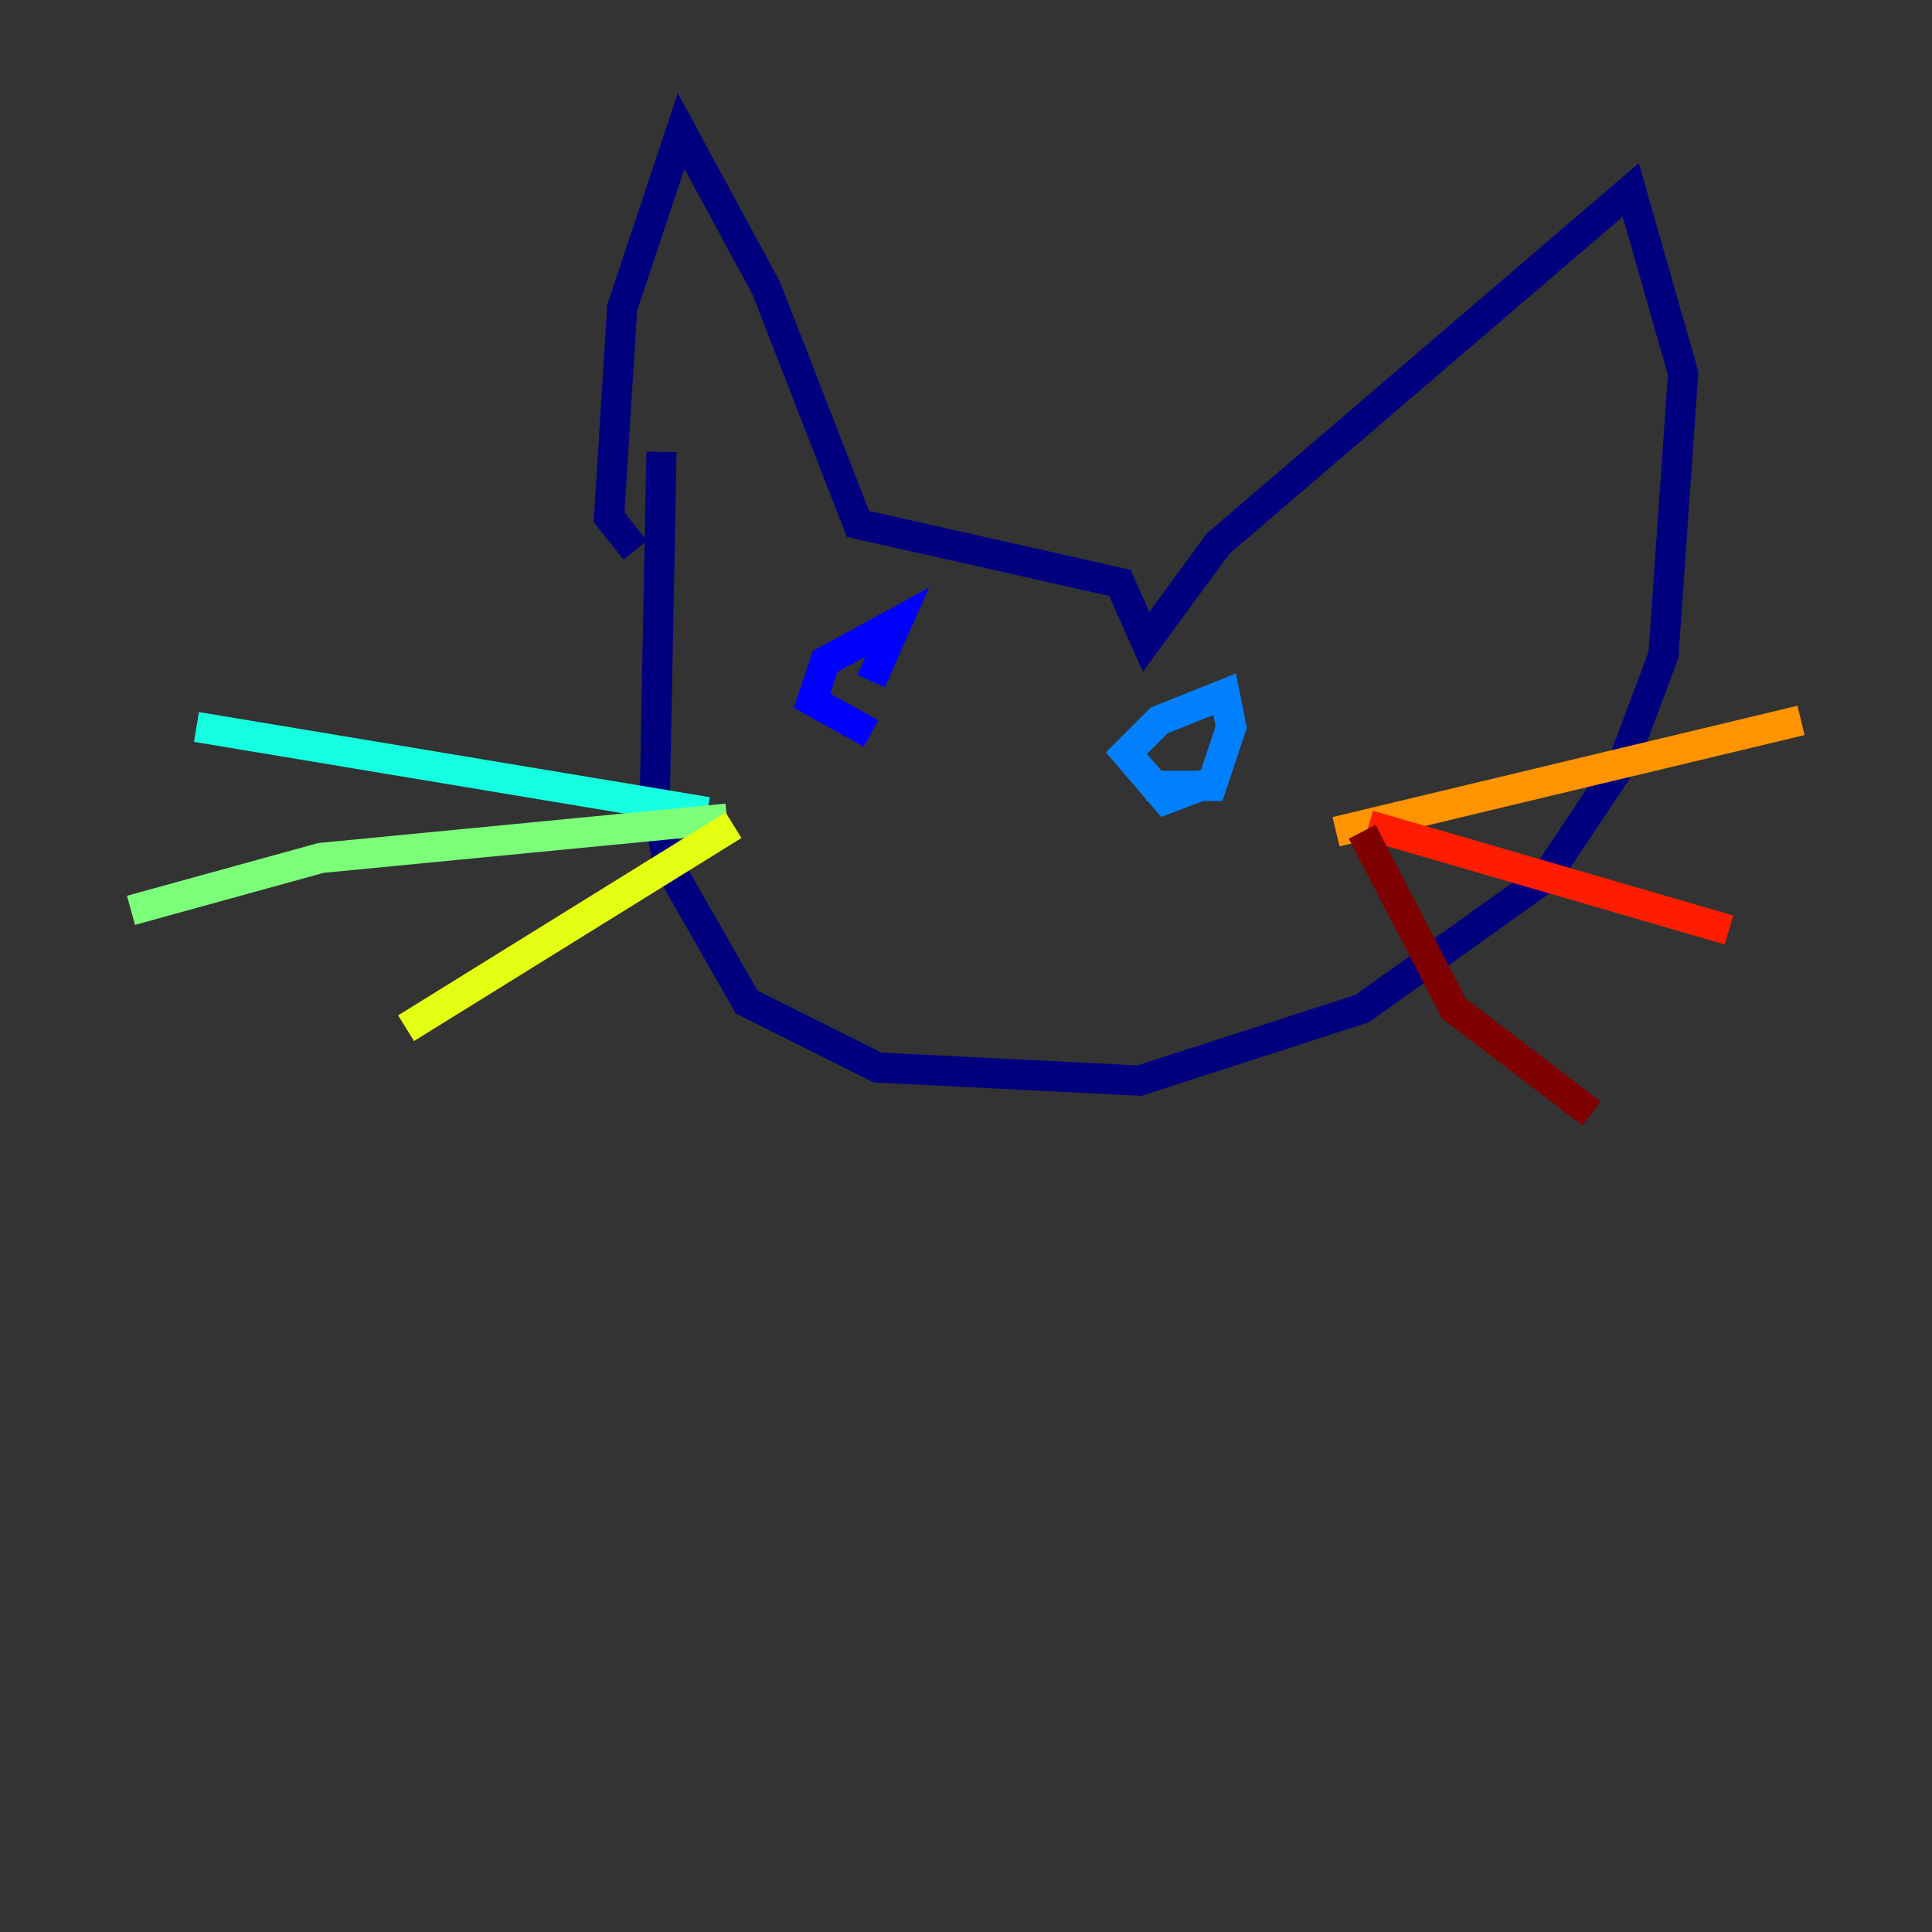 <?xml version="1.0" encoding="utf-8" ?>
<svg baseProfile="tiny" height="128" version="1.2" viewBox="0,0,128,128" width="128" xmlns="http://www.w3.org/2000/svg" xmlns:ev="http://www.w3.org/2001/xml-events" xmlns:xlink="http://www.w3.org/1999/xlink"><rect x="0" y="0" width="128" height="128" fill="#333333" stroke="none"/><defs /><polyline fill="none" points="43.824,29.939 43.39,52.502 44.258,57.275 49.464,66.386 58.142,70.725 75.498,71.593 90.251,66.82 102.4,58.142 107.607,50.332 110.21,43.39 111.512,24.732 108.041,12.583 80.705,36.014 75.932,42.522 74.197,38.617 56.841,34.712 50.766,19.091 45.125,8.678 41.22,20.393 40.352,34.278 42.088,36.447" stroke="#00007f" stroke-width="2" /><polyline fill="none" points="57.709,48.597 53.803,46.427 54.671,43.824 59.444,41.22 57.709,45.125" stroke="#0000ff" stroke-width="2" /><polyline fill="none" points="80.705,51.634 77.234,52.936 74.63,49.898 76.8,47.729 81.139,45.993 81.573,48.163 80.271,52.068 75.932,52.068" stroke="#0080ff" stroke-width="2" /><polyline fill="none" points="46.861,53.803 13.017,48.163" stroke="#15ffe1" stroke-width="2" /><polyline fill="none" points="48.163,54.237 21.261,56.841 8.678,60.312" stroke="#7cff79" stroke-width="2" /><polyline fill="none" points="48.597,54.671 26.902,68.122" stroke="#e4ff12" stroke-width="2" /><polyline fill="none" points="88.515,55.105 119.322,47.729" stroke="#ff9400" stroke-width="2" /><polyline fill="none" points="90.685,54.671 114.549,61.614" stroke="#ff1d00" stroke-width="2" /><polyline fill="none" points="90.251,55.105 96.325,66.82 105.437,73.763" stroke="#7f0000" stroke-width="2" /></svg>
